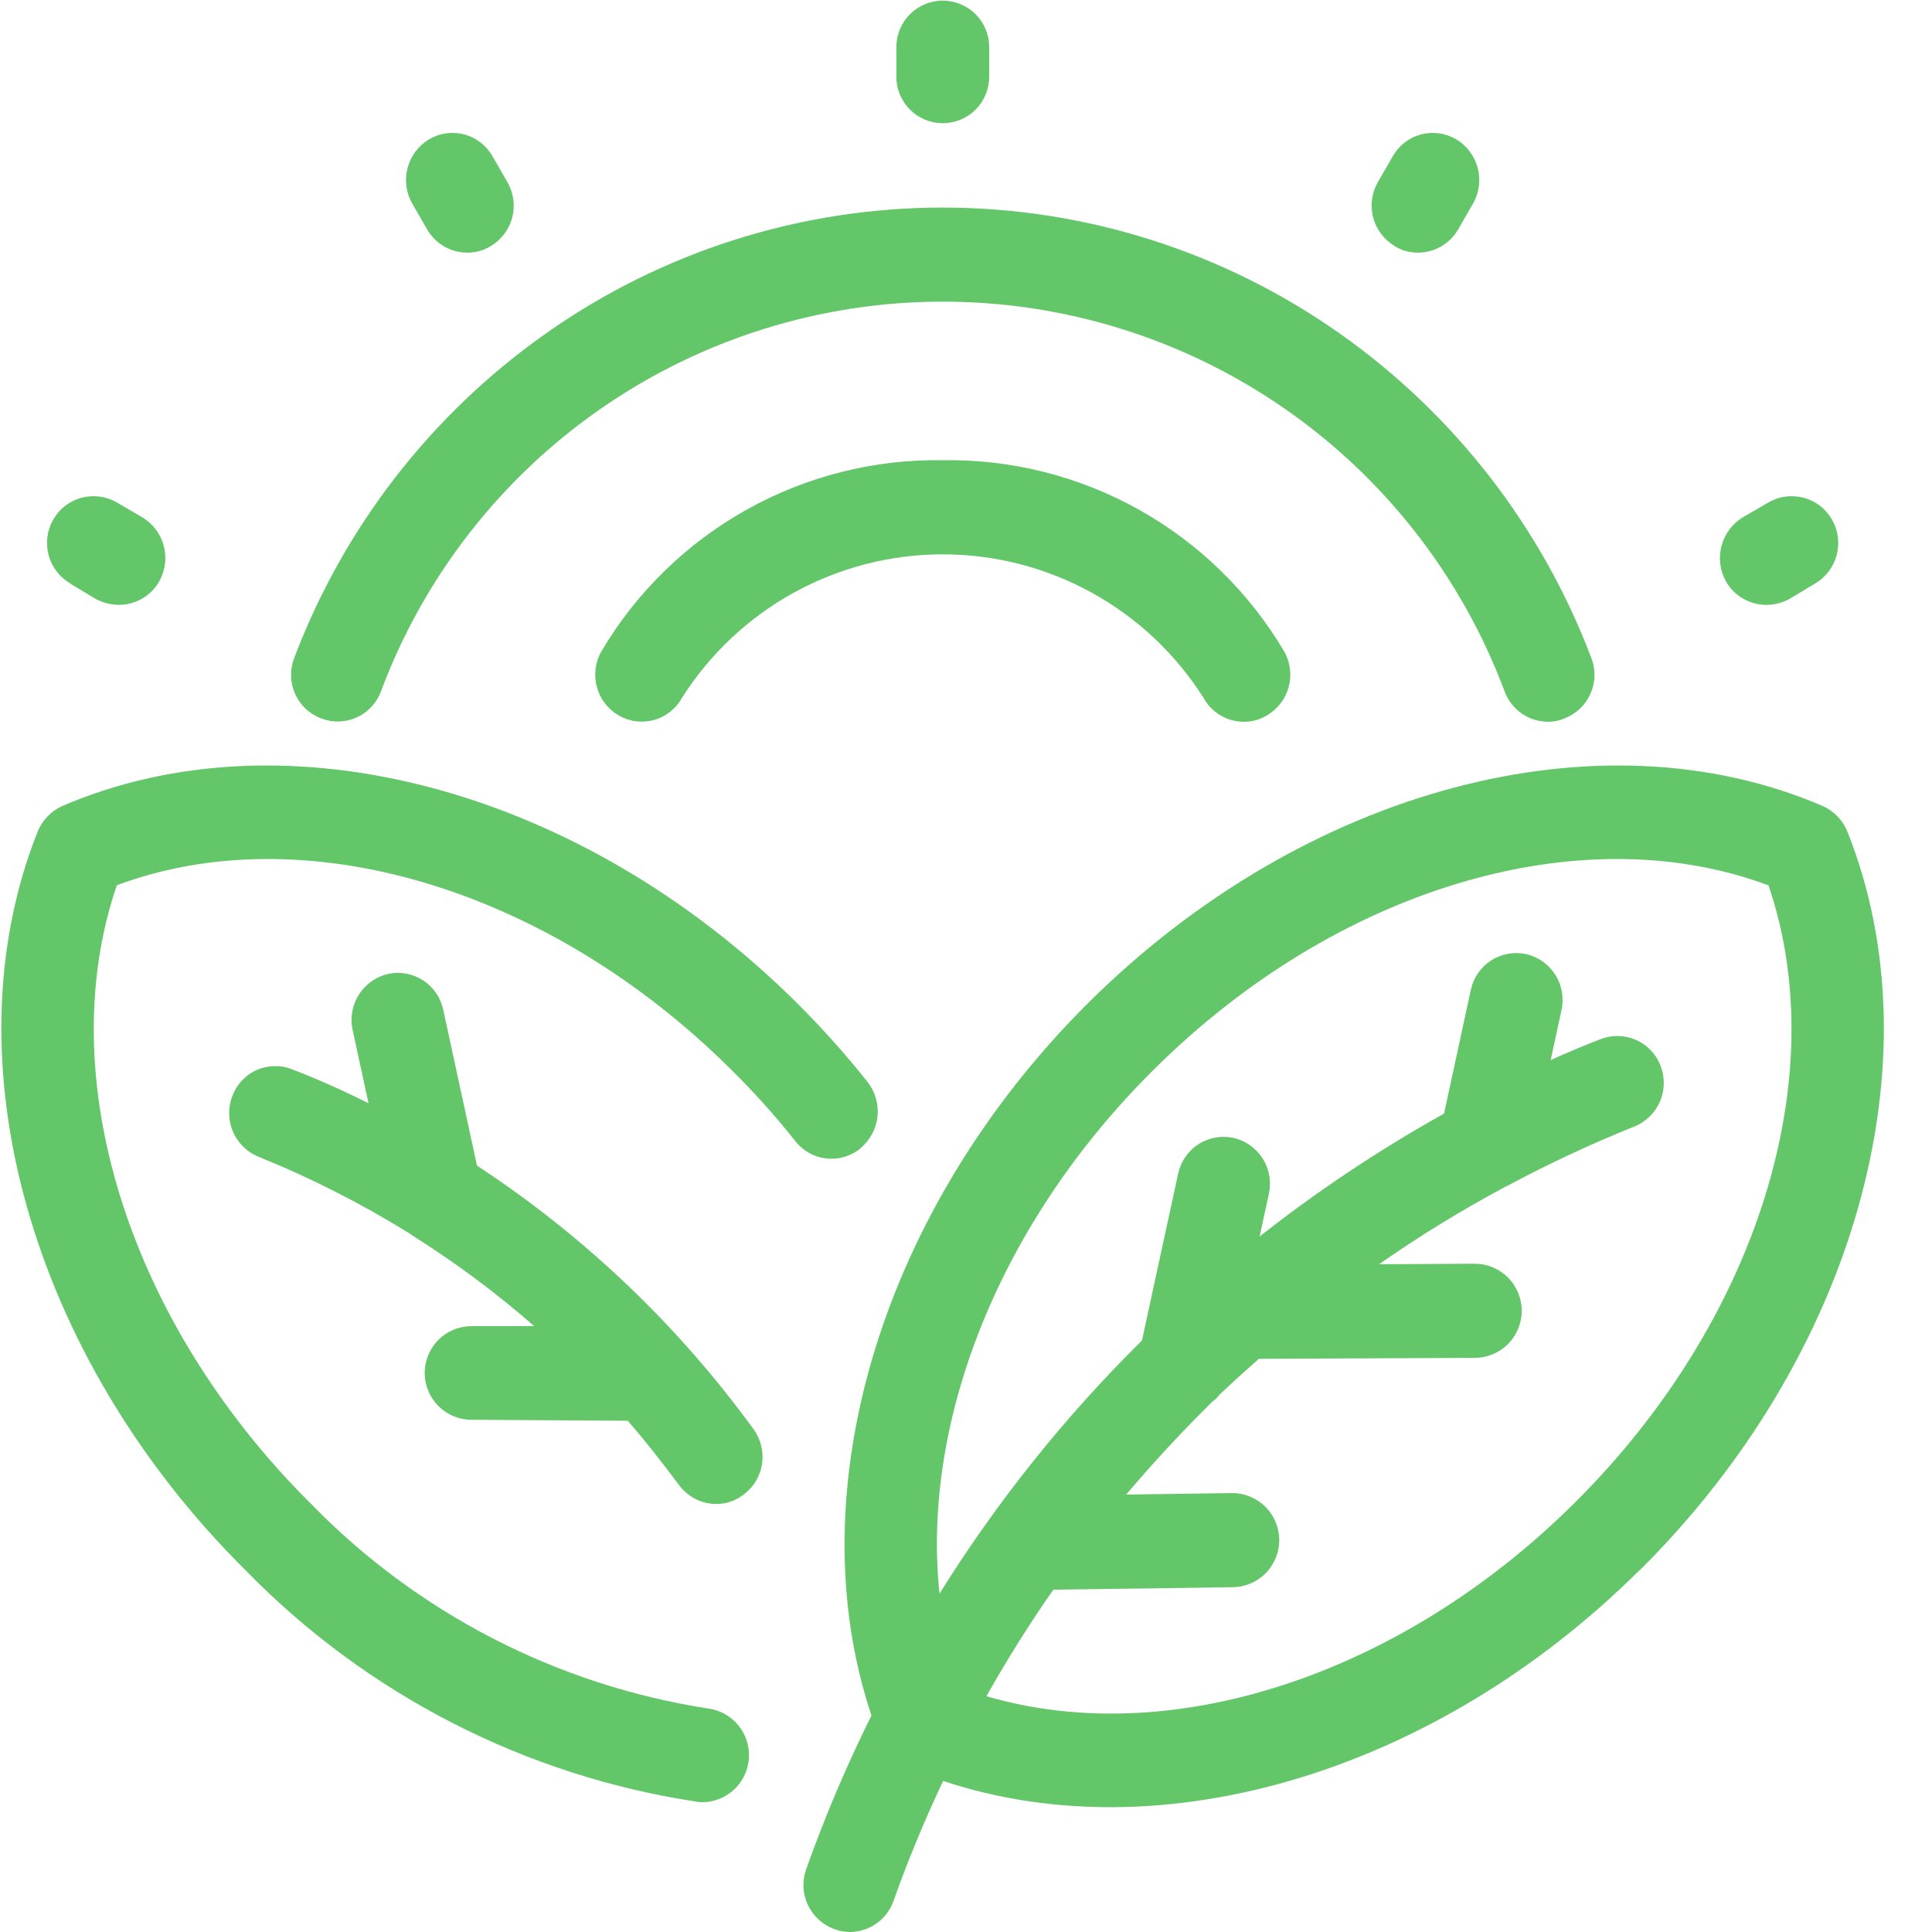 <svg width="39" height="39" viewBox="0 0 39 39" fill="none" xmlns="http://www.w3.org/2000/svg">
<path fill-rule="evenodd" clip-rule="evenodd" d="M18.094 1.55V0.95C18.094 0.701 18.193 0.463 18.369 0.287C18.544 0.112 18.782 0.013 19.031 0.013C19.279 0.013 19.518 0.112 19.694 0.287C19.869 0.463 19.968 0.701 19.968 0.95V1.55C19.968 1.799 19.869 2.037 19.694 2.213C19.518 2.388 19.279 2.487 19.031 2.487C18.782 2.487 18.544 2.388 18.369 2.213C18.193 2.037 18.094 1.799 18.094 1.55V1.55ZM8.622 4.63C8.704 4.773 8.823 4.891 8.965 4.974C9.108 5.056 9.269 5.1 9.434 5.1C9.599 5.101 9.761 5.056 9.902 4.97C10.117 4.843 10.274 4.637 10.339 4.396C10.403 4.154 10.369 3.897 10.245 3.68L9.945 3.16C9.885 3.052 9.804 2.957 9.707 2.881C9.609 2.804 9.498 2.748 9.379 2.716C9.259 2.683 9.135 2.675 9.012 2.691C8.89 2.707 8.772 2.748 8.665 2.81C8.449 2.938 8.292 3.147 8.228 3.39C8.163 3.633 8.197 3.892 8.322 4.11L8.622 4.63ZM6.476 14.5C6.591 14.545 6.714 14.567 6.837 14.565C6.961 14.562 7.082 14.534 7.195 14.484C7.308 14.434 7.41 14.362 7.494 14.272C7.579 14.182 7.645 14.076 7.688 13.96C8.552 11.649 10.101 9.656 12.128 8.25C14.155 6.843 16.564 6.089 19.031 6.089C21.498 6.089 23.907 6.843 25.934 8.25C27.961 9.656 29.51 11.649 30.374 13.96C30.44 14.139 30.56 14.293 30.716 14.402C30.872 14.511 31.058 14.569 31.248 14.57C31.364 14.571 31.48 14.547 31.586 14.5C31.701 14.455 31.807 14.388 31.896 14.303C31.986 14.217 32.057 14.115 32.107 14.001C32.157 13.888 32.184 13.766 32.187 13.642C32.189 13.518 32.167 13.395 32.122 13.28C31.123 10.643 29.358 8.366 27.055 6.74C24.708 5.081 21.905 4.19 19.031 4.19C16.157 4.19 13.354 5.081 11.007 6.74C8.704 8.366 6.939 10.643 5.94 13.28C5.895 13.395 5.873 13.518 5.876 13.642C5.878 13.766 5.905 13.888 5.955 14.001C6.005 14.115 6.076 14.217 6.166 14.303C6.255 14.388 6.361 14.455 6.476 14.5V14.5ZM35.655 12.21C35.819 12.21 35.979 12.168 36.123 12.09L36.639 11.78C36.855 11.653 37.011 11.447 37.076 11.205C37.14 10.964 37.106 10.707 36.982 10.49C36.921 10.383 36.84 10.289 36.742 10.213C36.645 10.137 36.533 10.082 36.415 10.049C36.296 10.017 36.172 10.008 36.049 10.024C35.927 10.039 35.809 10.079 35.702 10.14L35.186 10.44C34.971 10.569 34.815 10.778 34.751 11.02C34.686 11.263 34.72 11.521 34.843 11.74C34.925 11.883 35.044 12.001 35.186 12.084C35.329 12.166 35.49 12.21 35.655 12.21V12.21ZM28.155 4.97C28.296 5.056 28.458 5.101 28.623 5.1C28.788 5.1 28.949 5.056 29.092 4.974C29.234 4.891 29.353 4.773 29.435 4.63L29.735 4.11C29.86 3.892 29.894 3.633 29.829 3.39C29.765 3.147 29.608 2.938 29.392 2.81C29.285 2.748 29.167 2.707 29.045 2.691C28.922 2.675 28.798 2.683 28.678 2.716C28.559 2.748 28.448 2.804 28.35 2.881C28.253 2.957 28.172 3.052 28.112 3.16L27.812 3.68C27.688 3.898 27.655 4.155 27.721 4.397C27.786 4.638 27.944 4.844 28.16 4.97H28.155ZM17.367 23.18C17.561 23.02 17.686 22.79 17.713 22.54C17.74 22.289 17.668 22.038 17.512 21.84C17.064 21.275 16.582 20.738 16.07 20.23C11.724 15.92 5.77 14.33 1.259 16.27C1.031 16.372 0.852 16.558 0.759 16.79C-1.074 21.4 0.614 27.39 4.959 31.7C7.406 34.208 10.605 35.848 14.07 36.37C14.109 36.378 14.149 36.382 14.189 36.38C14.428 36.375 14.655 36.281 14.828 36.116C15 35.951 15.103 35.727 15.118 35.489C15.133 35.251 15.057 35.016 14.907 34.831C14.757 34.646 14.542 34.524 14.306 34.49C11.249 34.02 8.428 32.567 6.271 30.35C2.58 26.68 1.04 21.73 2.358 17.87C6.138 16.46 11.067 17.92 14.758 21.59C15.218 22.043 15.65 22.524 16.05 23.03C16.126 23.128 16.221 23.21 16.329 23.271C16.437 23.332 16.556 23.371 16.679 23.385C16.803 23.399 16.927 23.388 17.047 23.353C17.166 23.318 17.276 23.259 17.372 23.18H17.367ZM33.092 31.7C28.985 35.78 23.443 37.42 19.038 35.95C18.666 36.74 18.332 37.54 18.038 38.37C17.974 38.553 17.855 38.713 17.697 38.825C17.539 38.938 17.35 38.999 17.156 39C17.048 38.999 16.94 38.979 16.839 38.94C16.604 38.854 16.413 38.678 16.307 38.451C16.201 38.225 16.19 37.965 16.275 37.73C16.651 36.671 17.091 35.636 17.592 34.63C16.076 30.1 17.792 24.39 21.983 20.23C26.329 15.92 32.283 14.33 36.793 16.27C37.021 16.372 37.2 16.558 37.293 16.79C39.131 21.4 37.444 27.39 33.097 31.7H33.092ZM35.692 17.87C31.912 16.46 26.983 17.92 23.292 21.59C20.182 24.67 18.599 28.68 18.965 32.17C20.123 30.313 21.495 28.598 23.052 27.06L23.783 23.69C23.809 23.569 23.858 23.455 23.929 23.354C23.999 23.252 24.088 23.165 24.192 23.098C24.296 23.032 24.412 22.986 24.533 22.964C24.655 22.942 24.779 22.944 24.9 22.97C25.144 23.026 25.356 23.176 25.49 23.388C25.623 23.6 25.668 23.855 25.614 24.1L25.427 24.96C26.601 24.037 27.846 23.207 29.15 22.48L29.691 19.98C29.717 19.859 29.766 19.745 29.836 19.644C29.907 19.542 29.996 19.455 30.1 19.388C30.203 19.322 30.319 19.276 30.441 19.254C30.562 19.232 30.686 19.234 30.807 19.26C31.051 19.316 31.263 19.466 31.397 19.678C31.53 19.89 31.575 20.146 31.521 20.39L31.302 21.4C31.631 21.25 31.965 21.11 32.302 20.98C32.417 20.934 32.539 20.912 32.663 20.913C32.786 20.915 32.908 20.942 33.021 20.991C33.135 21.04 33.237 21.111 33.322 21.2C33.408 21.29 33.474 21.395 33.519 21.51C33.611 21.743 33.608 22.003 33.51 22.233C33.411 22.464 33.225 22.646 32.993 22.74C32.122 23.09 31.27 23.487 30.442 23.93L30.381 23.96C29.503 24.429 28.655 24.95 27.839 25.52L29.768 25.51C30.02 25.51 30.262 25.61 30.44 25.788C30.618 25.966 30.718 26.208 30.718 26.46C30.718 26.712 30.618 26.954 30.44 27.132C30.262 27.31 30.02 27.41 29.768 27.41L25.411 27.43C25.14 27.67 24.873 27.91 24.611 28.16C24.574 28.21 24.529 28.254 24.478 28.29C23.867 28.89 23.284 29.52 22.733 30.17L24.854 30.14H24.867C25.119 30.138 25.361 30.237 25.541 30.414C25.72 30.591 25.821 30.832 25.823 31.084C25.825 31.336 25.726 31.578 25.549 31.758C25.372 31.937 25.131 32.038 24.879 32.04L21.263 32.09C20.78 32.78 20.329 33.5 19.912 34.24C23.612 35.33 28.254 33.84 31.773 30.35C35.477 26.68 37.017 21.73 35.699 17.87H35.692ZM1.416 11.78L1.932 12.09C2.076 12.168 2.236 12.209 2.4 12.21C2.565 12.21 2.726 12.166 2.869 12.084C3.011 12.001 3.13 11.883 3.212 11.74C3.336 11.521 3.37 11.263 3.306 11.02C3.242 10.777 3.085 10.569 2.869 10.44L2.353 10.14C2.246 10.079 2.128 10.039 2.006 10.024C1.883 10.008 1.759 10.017 1.64 10.049C1.521 10.082 1.41 10.137 1.313 10.213C1.215 10.289 1.134 10.383 1.073 10.49C0.949 10.708 0.917 10.965 0.982 11.207C1.048 11.449 1.206 11.655 1.423 11.78H1.416ZM19.031 9.29C17.644 9.268 16.276 9.614 15.065 10.292C13.855 10.97 12.845 11.956 12.139 13.15C12.016 13.367 11.983 13.625 12.048 13.866C12.113 14.108 12.27 14.314 12.486 14.44C12.593 14.502 12.711 14.543 12.833 14.559C12.956 14.575 13.08 14.567 13.199 14.534C13.318 14.502 13.43 14.445 13.527 14.369C13.624 14.293 13.705 14.198 13.765 14.09C14.327 13.202 15.104 12.47 16.025 11.963C16.946 11.456 17.98 11.19 19.031 11.19C20.082 11.19 21.116 11.456 22.037 11.963C22.958 12.47 23.735 13.202 24.297 14.09C24.377 14.236 24.495 14.357 24.638 14.441C24.782 14.526 24.945 14.57 25.111 14.57C25.275 14.571 25.436 14.526 25.576 14.44C25.792 14.314 25.949 14.108 26.014 13.866C26.079 13.625 26.046 13.367 25.923 13.15C25.217 11.956 24.207 10.97 22.997 10.292C21.787 9.614 20.418 9.268 19.031 9.29V9.29ZM9.518 26.77C9.267 26.77 9.027 26.869 8.85 27.047C8.673 27.224 8.573 27.464 8.573 27.715C8.573 27.966 8.673 28.206 8.85 28.383C9.027 28.56 9.267 28.66 9.518 28.66L12.672 28.68C13.031 29.09 13.372 29.53 13.701 29.97C13.787 30.089 13.901 30.187 14.032 30.255C14.162 30.323 14.308 30.358 14.455 30.36C14.656 30.361 14.852 30.294 15.011 30.17C15.212 30.021 15.345 29.798 15.383 29.551C15.42 29.304 15.358 29.052 15.211 28.85C13.687 26.754 11.796 24.951 9.629 23.53L8.949 20.39C8.924 20.268 8.876 20.153 8.806 20.05C8.737 19.948 8.647 19.86 8.544 19.792C8.44 19.724 8.323 19.677 8.201 19.655C8.08 19.632 7.954 19.634 7.833 19.66C7.589 19.717 7.378 19.867 7.244 20.078C7.11 20.29 7.065 20.546 7.118 20.79L7.439 22.27C6.939 22.02 6.428 21.79 5.908 21.59C5.794 21.543 5.671 21.519 5.547 21.521C5.423 21.522 5.301 21.548 5.188 21.598C5.074 21.647 4.972 21.719 4.887 21.809C4.802 21.898 4.736 22.004 4.692 22.12C4.6 22.353 4.604 22.612 4.702 22.843C4.8 23.073 4.985 23.255 5.217 23.35C6.277 23.778 7.297 24.297 8.268 24.9C8.291 24.92 8.315 24.93 8.34 24.95C9.201 25.492 10.018 26.1 10.784 26.77H9.525H9.518Z" fill="#63C669"/>
</svg>
